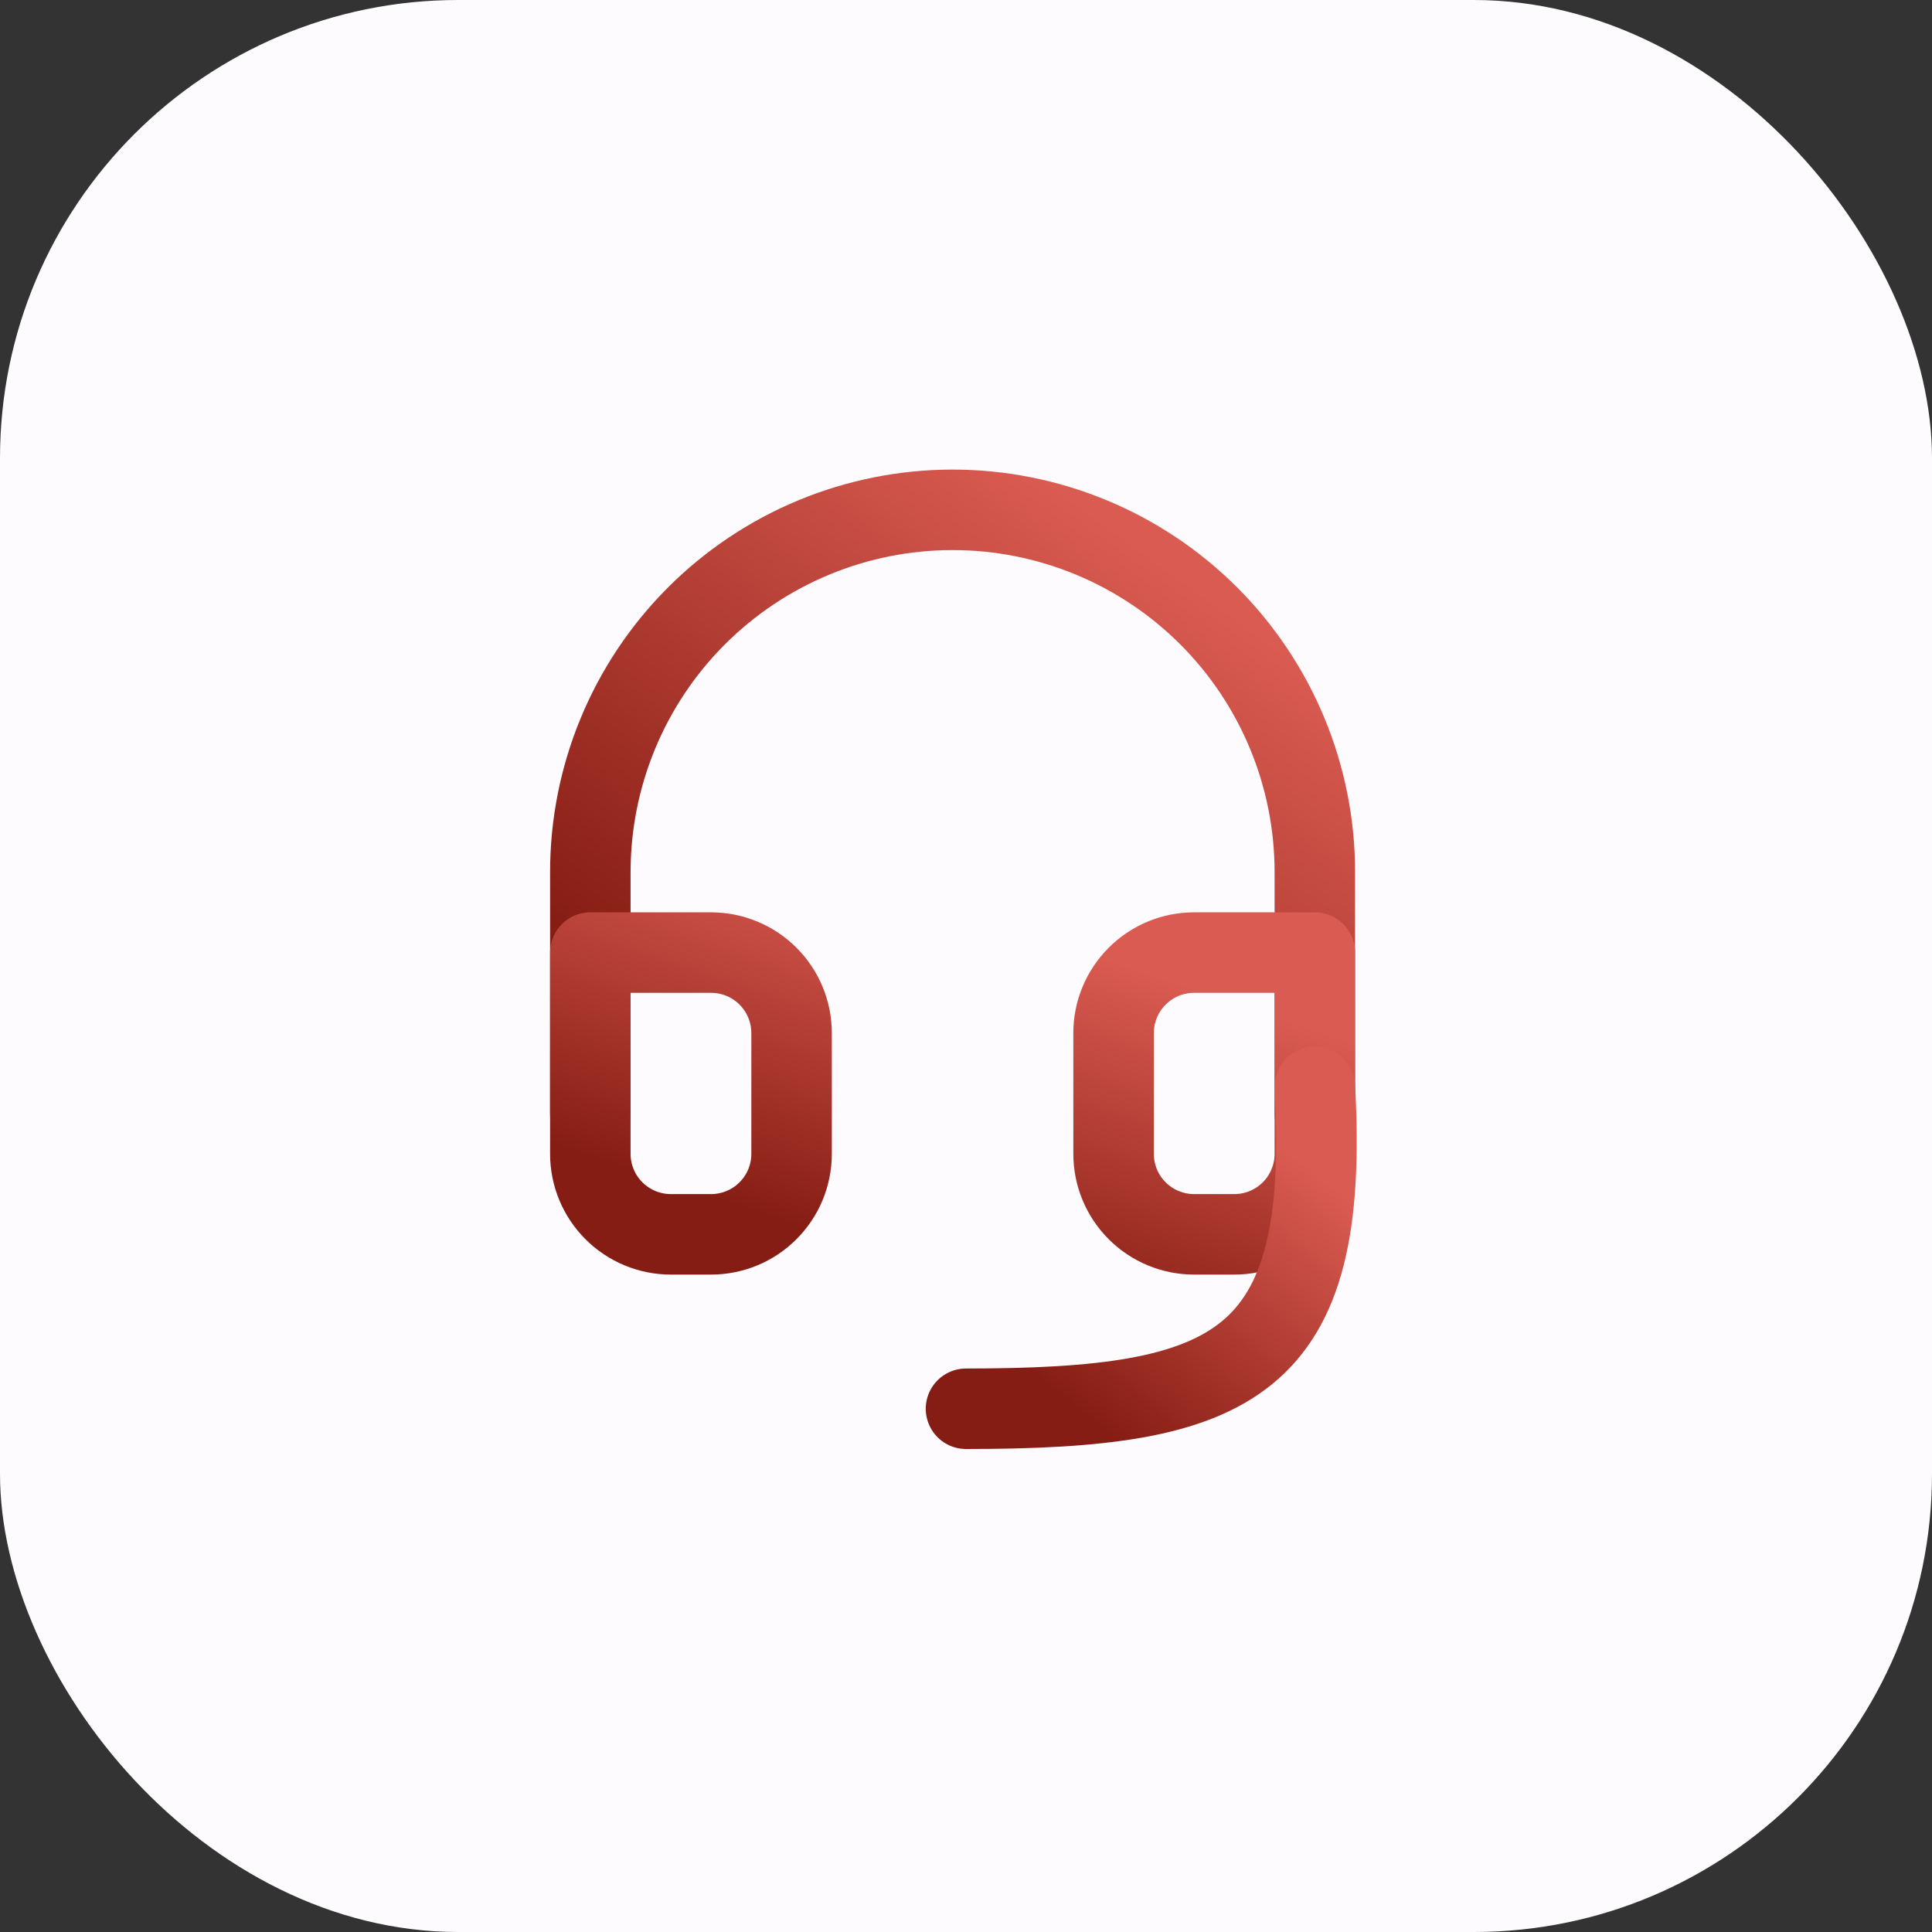<svg width="72" height="72" viewBox="0 0 72 72" fill="none" xmlns="http://www.w3.org/2000/svg">
<rect x="0" y="0" width="72" height="72" fill="#333333" stroke="none"/>
<g clip-path="url(#clip0_108_110)">
<rect width="72" height="72" rx="17.077" fill="#FEFBFF"/>
<path d="M22 41.5V32.5C22 28.92 23.422 25.486 25.954 22.954C28.486 20.422 31.92 19 35.5 19C39.08 19 42.514 20.422 45.046 22.954C47.578 25.486 49 28.92 49 32.5V41.5" stroke="url(#paint0_linear_108_110)" stroke-width="3" stroke-linecap="round" stroke-linejoin="round"/>
<path d="M49 43C49 43.796 48.684 44.559 48.121 45.121C47.559 45.684 46.796 46 46 46H44.5C43.704 46 42.941 45.684 42.379 45.121C41.816 44.559 41.5 43.796 41.5 43V38.5C41.5 37.704 41.816 36.941 42.379 36.379C42.941 35.816 43.704 35.5 44.5 35.5H49V43ZM22 43C22 43.796 22.316 44.559 22.879 45.121C23.441 45.684 24.204 46 25 46H26.5C27.296 46 28.059 45.684 28.621 45.121C29.184 44.559 29.5 43.796 29.5 43V38.5C29.5 37.704 29.184 36.941 28.621 36.379C28.059 35.816 27.296 35.5 26.5 35.5H22V43Z" stroke="url(#paint1_linear_108_110)" stroke-width="3" stroke-linecap="round" stroke-linejoin="round"/>
<path d="M49 40.5C49.587 50.937 46 52.5 36 52.5" stroke="url(#paint2_linear_108_110)" stroke-width="3" stroke-linecap="round" stroke-linejoin="round"/>
</g>
<defs>
<linearGradient id="paint0_linear_108_110" x1="44.815" y1="22.038" x2="30.679" y2="41.591" gradientUnits="userSpaceOnUse">
<stop stop-color="#DA5B51"/>
<stop offset="1" stop-color="#861D14"/>
</linearGradient>
<linearGradient id="paint1_linear_108_110" x1="44.815" y1="36.917" x2="40.606" y2="49.392" gradientUnits="userSpaceOnUse">
<stop stop-color="#DA5B51"/>
<stop offset="1" stop-color="#861D14"/>
</linearGradient>
<linearGradient id="paint2_linear_108_110" x1="47.037" y1="42.12" x2="39.297" y2="51.83" gradientUnits="userSpaceOnUse">
<stop stop-color="#DA5B51"/>
<stop offset="1" stop-color="#861D14"/>
</linearGradient>
<clipPath id="clip0_108_110">
<rect width="72" height="72" fill="white"/>
</clipPath>
</defs>
</svg>
